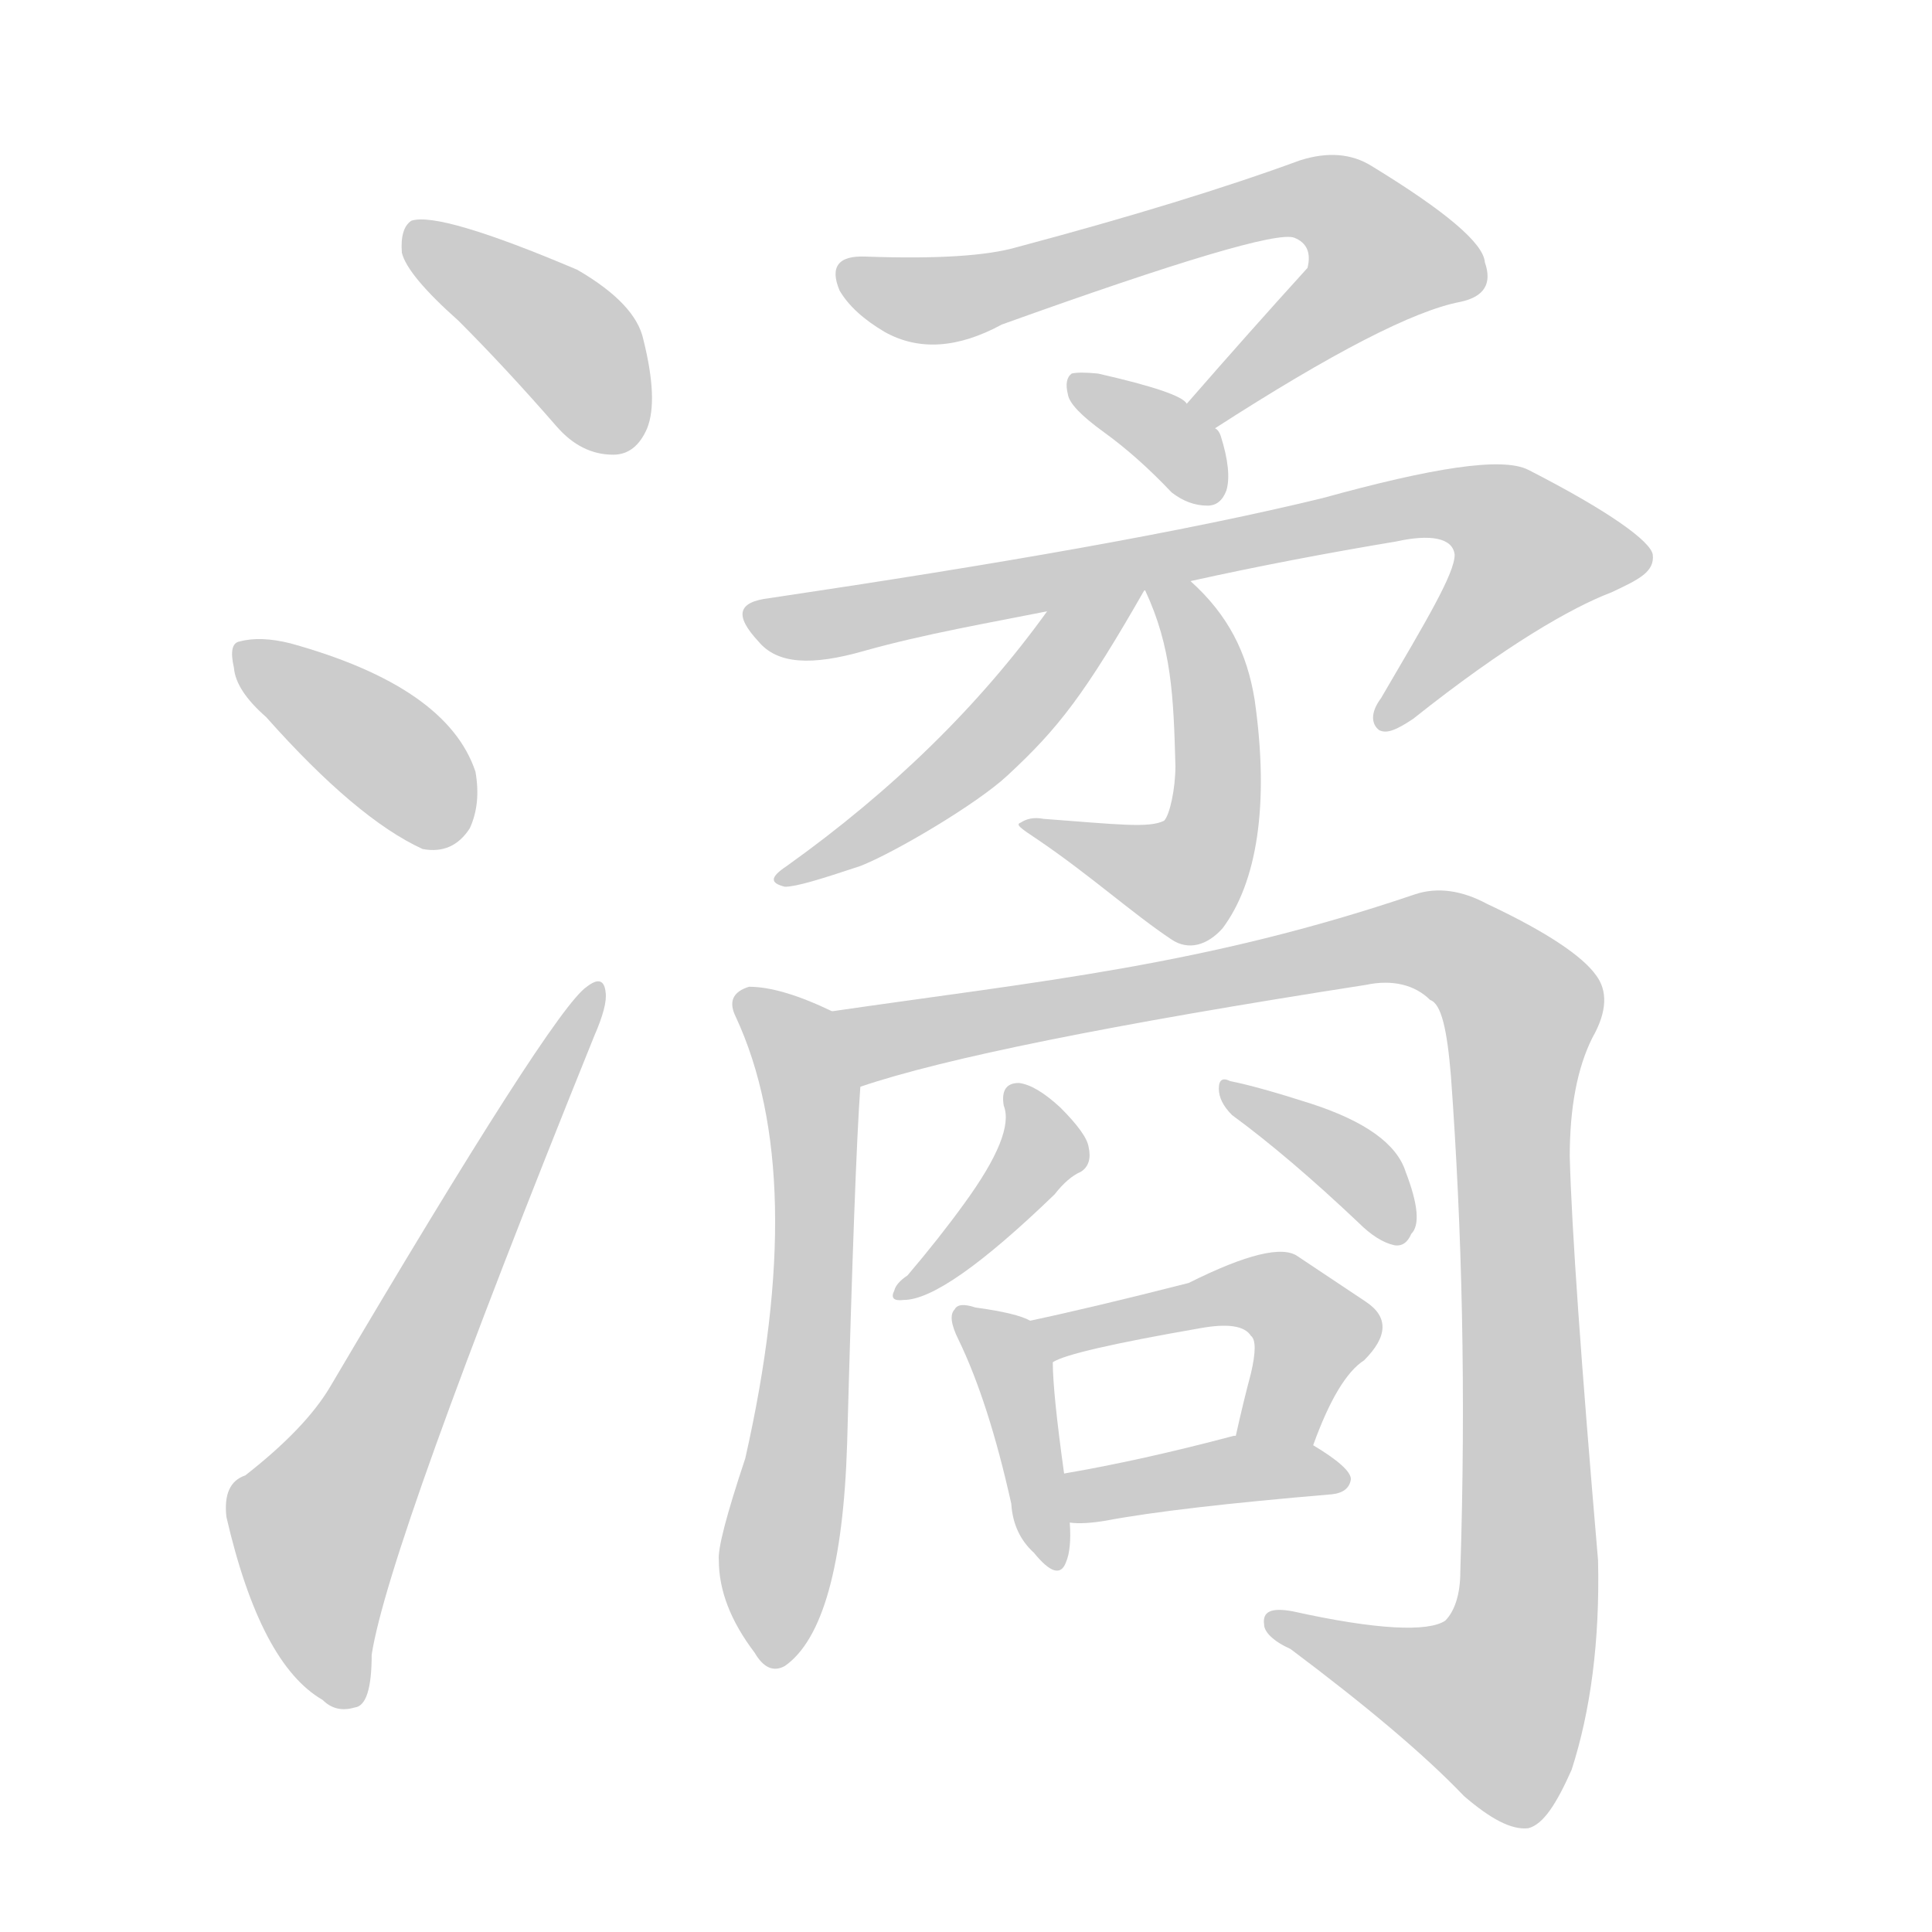 <!--
AnimCJK 2016-2018 Copyright Francois Mizessyn - https://github.com/parsimonhi/animCJK
Derived from:
    MakeMeAHanzi project - https://github.com/skishore/makemeahanzi
    Arphic PL KaitiM GB - https://apps.ubuntu.com/cat/applications/precise/fonts-arphic-gkai00mp/
    Arphic PL UKai - https://apps.ubuntu.com/cat/applications/fonts-arphic-ukai/
You can redistribute and/or modify this file under the terms of the Arphic Public License
as published by Arphic Technology Co., Ltd.
You should have received a copy of this license (the directory "APL") along with this file;
if not, see http://ftp.gnu.org/non-gnu/chinese-fonts-truetype/LICENSE.
-->
<svg id="z28495" class="acjk" version="1.1" viewBox="0 0 1024 1024" xmlns="http://www.w3.org/2000/svg" xmlns:xlink="http://www.w3.org/1999/xlink">
<style>
<![CDATA[
@keyframes z28495k {
	from {
		stroke:#ccc;
		stroke-dashoffset:3334;
	}
	1% {
		stroke:#c00;
		stroke-dashoffset:3334;
	}
	75% {
		stroke:#c00;
		stroke-dashoffset:0;
	}
	to {
		stroke:#000;
	}
}
#z28495 path[clip-path] {
	animation:z28495k 1s linear both;
	stroke-dasharray:3334;
	stroke-width:128;
	stroke-linecap:round;
	fill:none;
}
#z28495 path[clip-path="url(#z28495c1)"] {animation-delay:1s;}
#z28495 path[clip-path="url(#z28495c2)"] {animation-delay:2s;}
#z28495 path[clip-path="url(#z28495c3)"] {animation-delay:3s;}
#z28495 path[clip-path="url(#z28495c4)"] {animation-delay:4s;}
#z28495 path[clip-path="url(#z28495c5)"] {animation-delay:5s;}
#z28495 path[clip-path="url(#z28495c6)"] {animation-delay:6s;}
#z28495 path[clip-path="url(#z28495c7)"] {animation-delay:7s;}
#z28495 path[clip-path="url(#z28495c8)"] {animation-delay:8s;}
#z28495 path[clip-path="url(#z28495c9)"] {animation-delay:9s;}
#z28495 path[clip-path="url(#z28495c10)"] {animation-delay:10s;}
#z28495 path[clip-path="url(#z28495c11)"] {animation-delay:11s;}
#z28495 path[clip-path="url(#z28495c12)"] {animation-delay:12s;}
#z28495 path[clip-path="url(#z28495c13)"] {animation-delay:13s;}
#z28495 path[clip-path="url(#z28495c14)"] {animation-delay:14s;}
#z28495 path[clip-path="url(#z28495c15)"] {animation-delay:15s;}
#z28495 path {fill:#ccc;}
]]>
</style>
<path id="z28495d1" d="M243 170Q268 195 295 226Q308 241 325 241Q337 241 343 227Q349 212 341 180Q337 161 306 143Q233 112 218 117Q212 121 213 134Q216 146 243 170Z"></path>
<path id="z28495d2" d="M141 380Q189 434 224 450Q240 453 249 439Q255 426 252 409Q237 364 154 341Q138 337 127 340Q121 341 124 354Q125 366 141 380Z"></path>
<path id="z28495d3" d="M130 782Q118 786 120 804Q138 882 171 901Q178 908 188 905Q197 904 197 877Q206 819 315 549Q322 533 321 526Q320 516 311 523Q293 535 175 735Q162 757 130 782Z"></path>
<path id="z28495d4" d="M644 227Q737 167 774 160Q793 156 787 139Q786 124 727 88Q711 78 689 85Q629 107 539 131Q515 138 459 136Q437 135 445 154Q452 166 469 176Q496 191 531 172Q673 121 686 126Q696 130 693 142Q663 175 629 214C624 219 639 231 644 227Z"></path>
<path id="z28495d5" d="M629 214Q626 208 582 198Q572 197 568 198Q564 201 566 209Q567 216 585 229Q603 242 621 261Q630 268 640 268Q647 268 650 260Q653 250 647 231Q646 228 644 227C634 218 634 218 629 214Z"></path>
<path id="z28495d6" d="M631 308C667 300 704 293 740 287C758 283 770 285 771 294C771 304 756 329 732 370C726 378 727 384 731 387C735 389 740 387 749 381C798 342 833 322 854 314C869 307 877 303 876 294C875 287 853 271 810 249C796 242 759 248 701 264C627 282 529 299 408 317C391 319 389 326 402 340C412 352 430 353 458 345C490 336 525 330 555 324C606 313 606 313 631 308Z"></path>
<path id="z28495d7" d="M607 313C621 343 622 369 623 406C623 418 620 432 617 435C609 439 593 437 553 434C548 433 544 434 541 436C538 437 541 439 550 445C578 464 600 484 621 498C630 504 640 501 648 492C666 468 673 427 665 371C661 346 651 326 631 308C625 302 604 305 607 313Z"></path>
<path id="z28495d8" d="M555 324C519 374 473 419 417 459C408 465 408 468 416 470C422 470 435 466 456 459C474 452 518 426 534 411C561 386 575 368 607 312C616 297 566 310 555 324Z"></path>
<path id="z28495d9" d="M441 536Q414 523 397 523Q384 527 390 539Q429 623 395 773Q380 818 381 827Q381 851 400 876Q407 888 416 883Q446 862 449 765Q453 617 456 576C456 562 454 541 441 536Z"></path>
<path id="z28495d10" d="M456 576C500 561 589 543 724 522C738 519 750 522 758 530C764 532 767 546 769 570C775 652 777 739 774 833C774 845 771 854 766 859C757 865 730 864 685 854C674 852 669 854 670 861C670 865 675 870 684 874C724 904 755 930 776 952C790 964 801 970 810 969C818 967 825 956 833 938C843 907 848 870 847 827C838 722 833 651 832 613C832 587 836 566 844 550C852 536 852 525 846 517C839 507 820 494 788 479C775 472 762 470 750 474C638 512 551 520 441 536C427 538 443 581 456 576Z"></path>
<path id="z28495d11" d="M532 586Q538 601 511 638Q498 656 481 676Q475 680 474 684Q471 690 479 689Q501 689 559 633Q566 624 573 621Q579 617 577 608Q576 601 562 587Q549 575 540 574Q530 574 532 586Z"></path>
<path id="z28495d12" d="M653 591Q683 613 720 648Q730 658 739 660Q745 661 748 654Q755 647 745 621Q738 599 695 585Q667 576 652 573Q646 570 646 577Q646 584 653 591Z"></path>
<path id="z28495d13" d="M546 700Q539 696 517 693Q508 690 506 694Q502 698 508 710Q524 743 536 797Q537 813 548 823Q561 839 565 828Q568 821 567 807C565 790 565 790 564 781Q558 738 558 722C558 714 554 703 546 700Z"></path>
<path id="z28495d14" d="M696 766Q709 730 723 721Q742 702 724 690Q709 680 688 666Q676 657 630 680Q579 693 546 700C538 701 551 726 558 722Q567 716 636 704Q658 700 663 708Q667 711 663 728Q659 743 655 761C652 775 691 779 696 766Z"></path>
<path id="z28495d15" d="M567 807Q574 808 586 806Q623 799 706 792Q715 791 716 784Q716 778 696 766C684 759 669 758 655 761C654 761 654 761 654 761Q605 774 564 781C555 782 558 807 567 807Z"></path>
<defs>
	<clipPath id="z28495c1"><use xlink:href="#z28495d1"></use></clipPath>
	<clipPath id="z28495c2"><use xlink:href="#z28495d2"></use></clipPath>
	<clipPath id="z28495c3"><use xlink:href="#z28495d3"></use></clipPath>
	<clipPath id="z28495c4"><use xlink:href="#z28495d4"></use></clipPath>
	<clipPath id="z28495c5"><use xlink:href="#z28495d5"></use></clipPath>
	<clipPath id="z28495c6"><use xlink:href="#z28495d6"></use></clipPath>
	<clipPath id="z28495c7"><use xlink:href="#z28495d7"></use></clipPath>
	<clipPath id="z28495c8"><use xlink:href="#z28495d8"></use></clipPath>
	<clipPath id="z28495c9"><use xlink:href="#z28495d9"></use></clipPath>
	<clipPath id="z28495c10"><use xlink:href="#z28495d10"></use></clipPath>
	<clipPath id="z28495c11"><use xlink:href="#z28495d11"></use></clipPath>
	<clipPath id="z28495c12"><use xlink:href="#z28495d12"></use></clipPath>
	<clipPath id="z28495c13"><use xlink:href="#z28495d13"></use></clipPath>
	<clipPath id="z28495c14"><use xlink:href="#z28495d14"></use></clipPath>
	<clipPath id="z28495c15"><use xlink:href="#z28495d15"></use></clipPath>
</defs>
<path pathLength="3333" clip-path="url(#z28495c1)" d="M221 122L306 186L329 237"></path>
<path pathLength="3333" clip-path="url(#z28495c2)" d="M130 346L243 440"></path>
<path pathLength="3333" clip-path="url(#z28495c3)" d="M184 901L169 799L314 528"></path>
<path pathLength="3333" clip-path="url(#z28495c4)" d="M449 146L505 159L706 108L738 149L637 219"></path>
<path pathLength="3333" clip-path="url(#z28495c5)" d="M570 205L645 260"></path>
<path pathLength="3333" clip-path="url(#z28495c6)" d="M401 324L787 268L822 303L735 383"></path>
<path pathLength="3333" clip-path="url(#z28495c7)" d="M617 320L645 382L635 466L557 442"></path>
<path pathLength="3333" clip-path="url(#z28495c8)" d="M590 326L421 465"></path>
<path pathLength="3333" clip-path="url(#z28495c9)" d="M395 530L431 602L412 879"></path>
<path pathLength="3333" clip-path="url(#z28495c10)" d="M448 538L481 551L752 497L803 526L803 888L782 919L677 860"></path>
<path pathLength="3333" clip-path="url(#z28495c11)" d="M540 581L549 618L482 683"></path>
<path pathLength="3333" clip-path="url(#z28495c12)" d="M655 582L742 653"></path>
<path pathLength="3333" clip-path="url(#z28495c13)" d="M514 701L557 827"></path>
<path pathLength="3333" clip-path="url(#z28495c14)" d="M554 703L675 686L698 710L673 763"></path>
<path pathLength="3333" clip-path="url(#z28495c15)" d="M572 788L707 784"></path>
</svg>